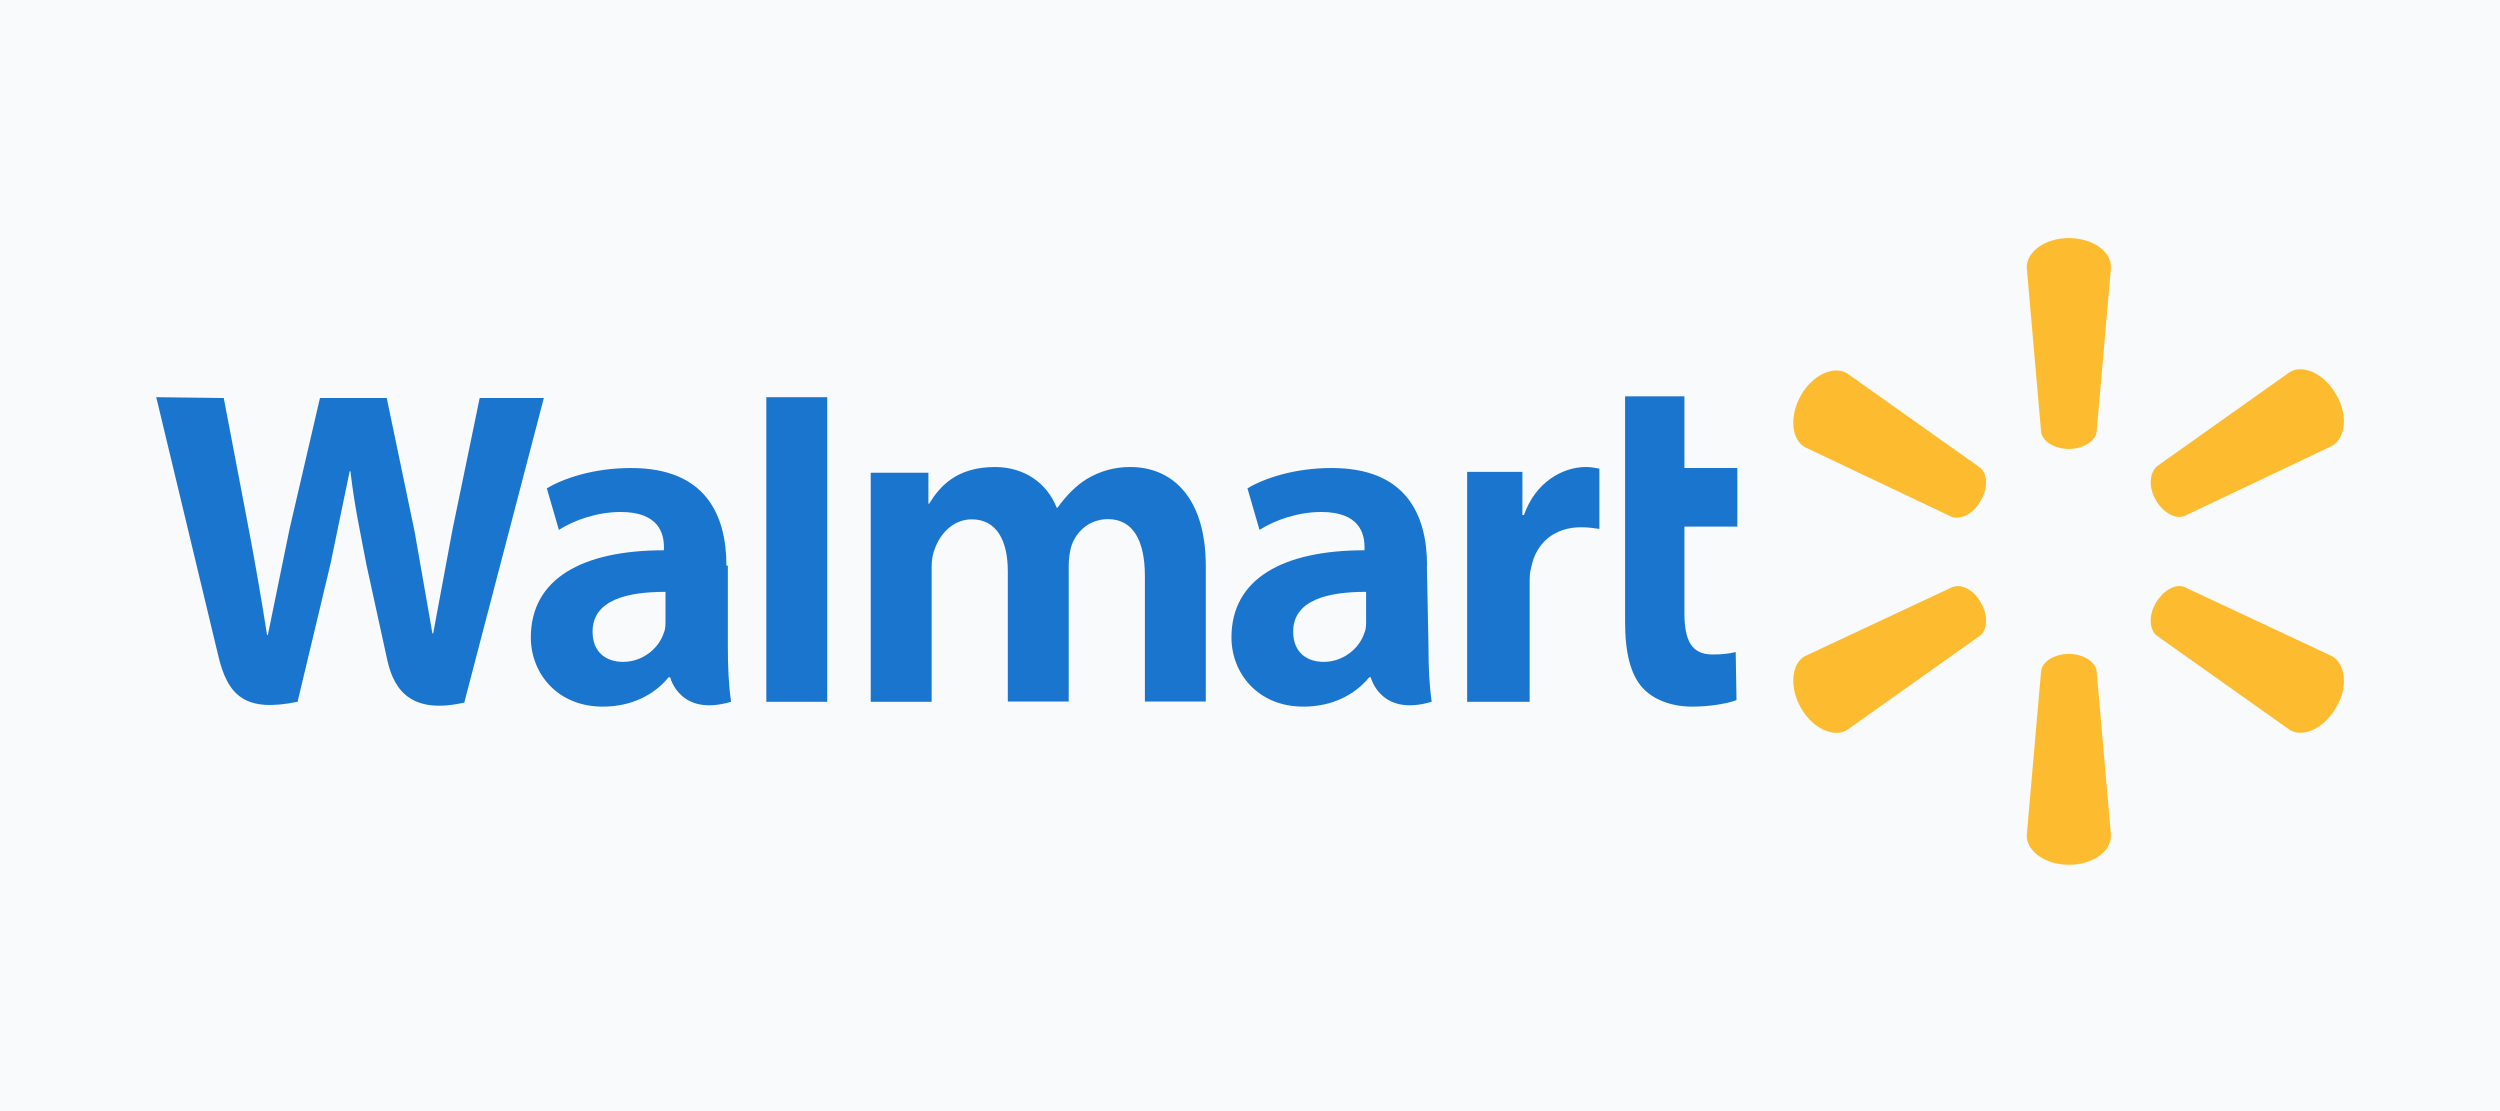 <svg width="72" height="32" viewBox="0 0 72 32" fill="none" xmlns="http://www.w3.org/2000/svg">
<rect width="72" height="32" fill="#F9FAFB"/>
<path d="M59.583 12.929C59.997 12.929 60.355 12.705 60.383 12.43L60.797 7.698C60.797 7.221 60.251 6.857 59.583 6.857C58.894 6.857 58.37 7.25 58.37 7.698L58.783 12.43C58.811 12.71 59.17 12.929 59.583 12.929ZM57.047 14.414C57.267 14.05 57.24 13.63 57.019 13.462L53.187 10.746C52.801 10.522 52.194 10.801 51.864 11.39C51.533 11.978 51.588 12.65 51.974 12.874L56.22 14.891C56.495 14.975 56.853 14.779 57.047 14.414ZM62.093 14.414C62.313 14.778 62.671 14.968 62.92 14.857L67.165 12.84C67.552 12.616 67.635 11.944 67.276 11.356C66.945 10.768 66.338 10.487 65.952 10.712L62.12 13.428C61.9 13.625 61.872 14.045 62.093 14.409M59.583 18.833C59.997 18.833 60.355 19.057 60.383 19.332L60.797 24.065C60.797 24.541 60.251 24.905 59.583 24.905C58.894 24.905 58.37 24.513 58.37 24.065L58.783 19.332C58.811 19.052 59.17 18.833 59.583 18.833ZM62.093 17.354C62.313 16.99 62.671 16.799 62.92 16.91L67.165 18.899C67.552 19.123 67.635 19.795 67.276 20.383C66.945 20.97 66.338 21.251 65.952 21.027L62.12 18.31C61.9 18.142 61.872 17.723 62.093 17.358M57.047 17.359C57.267 17.723 57.24 18.143 57.019 18.311L53.187 21.028C52.801 21.252 52.194 20.973 51.864 20.384C51.533 19.795 51.588 19.124 51.974 18.9L56.22 16.912C56.495 16.799 56.853 16.996 57.047 17.355" fill="#FDBB30"/>
<path d="M39.344 17.866C39.344 17.983 39.344 18.124 39.298 18.218C39.159 18.663 38.698 19.062 38.121 19.062C37.63 19.062 37.243 18.781 37.243 18.194C37.243 17.28 38.236 17.045 39.344 17.045L39.344 17.866ZM41.099 16.294C41.099 14.798 40.475 13.479 38.352 13.479C37.26 13.479 36.389 13.784 35.927 14.065L36.274 15.261C36.712 14.979 37.381 14.745 38.052 14.745C39.143 14.745 39.298 15.355 39.298 15.754V15.848C36.944 15.848 35.466 16.669 35.466 18.358C35.466 19.39 36.228 20.351 37.539 20.351C38.347 20.351 39.012 20.023 39.432 19.506H39.478C39.478 19.506 39.756 20.656 41.233 20.21C41.164 19.741 41.14 19.225 41.14 18.615L41.094 16.288M4.5 11.439L6.278 18.85C6.556 20.07 7.086 20.516 8.57 20.211L9.516 16.247L10.07 13.573H10.093C10.209 14.582 10.37 15.291 10.555 16.271L11.155 19.015C11.362 19.953 11.917 20.563 13.371 20.234L15.662 11.463H13.815L13.03 15.262L12.476 18.241H12.453L11.945 15.332L11.138 11.463H9.215L8.338 15.239L7.714 18.288H7.691C7.524 17.221 7.34 16.158 7.137 15.098L6.444 11.463L4.505 11.439M19.166 17.866C19.166 17.983 19.166 18.124 19.12 18.218C18.982 18.663 18.52 19.062 17.943 19.062C17.452 19.062 17.066 18.781 17.066 18.194C17.066 17.28 18.058 17.045 19.166 17.045L19.166 17.866ZM20.921 16.294C20.921 14.798 20.297 13.479 18.174 13.479C17.082 13.479 16.211 13.784 15.749 14.065L16.096 15.261C16.534 14.979 17.203 14.745 17.874 14.745C18.965 14.745 19.121 15.355 19.121 15.754V15.848C16.766 15.848 15.288 16.669 15.288 18.358C15.288 19.39 16.05 20.351 17.361 20.351C18.169 20.351 18.834 20.023 19.254 19.506H19.301C19.301 19.506 19.578 20.656 21.055 20.21C20.986 19.741 20.962 19.225 20.962 18.615V16.288M23.824 18.358V11.439H22.07V20.211H23.824V18.358Z" fill="#1A75CF"/>
<path d="M46.802 11.439V17.912C46.802 18.803 46.963 19.436 47.309 19.812C47.609 20.14 48.116 20.351 48.74 20.351C49.248 20.351 49.779 20.257 50.011 20.162L49.988 18.779C49.802 18.826 49.595 18.849 49.318 18.849C48.718 18.849 48.511 18.45 48.511 17.653V15.167H50.035V13.478H48.511V11.415H46.802M42.254 13.62V20.211H44.054V16.833C44.054 16.645 44.054 16.482 44.1 16.335C44.239 15.631 44.77 15.185 45.532 15.185C45.739 15.185 45.901 15.209 46.062 15.232V13.497C45.924 13.473 45.832 13.45 45.67 13.45C45 13.45 44.215 13.895 43.891 14.833H43.845V13.59H42.252M25.077 13.62V20.211H26.831V16.341C26.831 16.152 26.854 15.966 26.924 15.802C27.062 15.402 27.431 14.957 27.986 14.957C28.702 14.957 29.025 15.566 29.025 16.453V20.205H30.779V16.288C30.779 16.124 30.802 15.913 30.848 15.749C30.987 15.303 31.379 14.951 31.91 14.951C32.626 14.951 32.973 15.56 32.973 16.592V20.204H34.727V16.311C34.727 14.271 33.711 13.45 32.557 13.45C32.11 13.446 31.67 13.568 31.287 13.802C30.987 13.99 30.71 14.271 30.456 14.622H30.433C30.156 13.918 29.509 13.45 28.654 13.45C27.547 13.45 27.061 14.013 26.761 14.505H26.738V13.614H25.076" fill="#1A75CF"/>
</svg>
